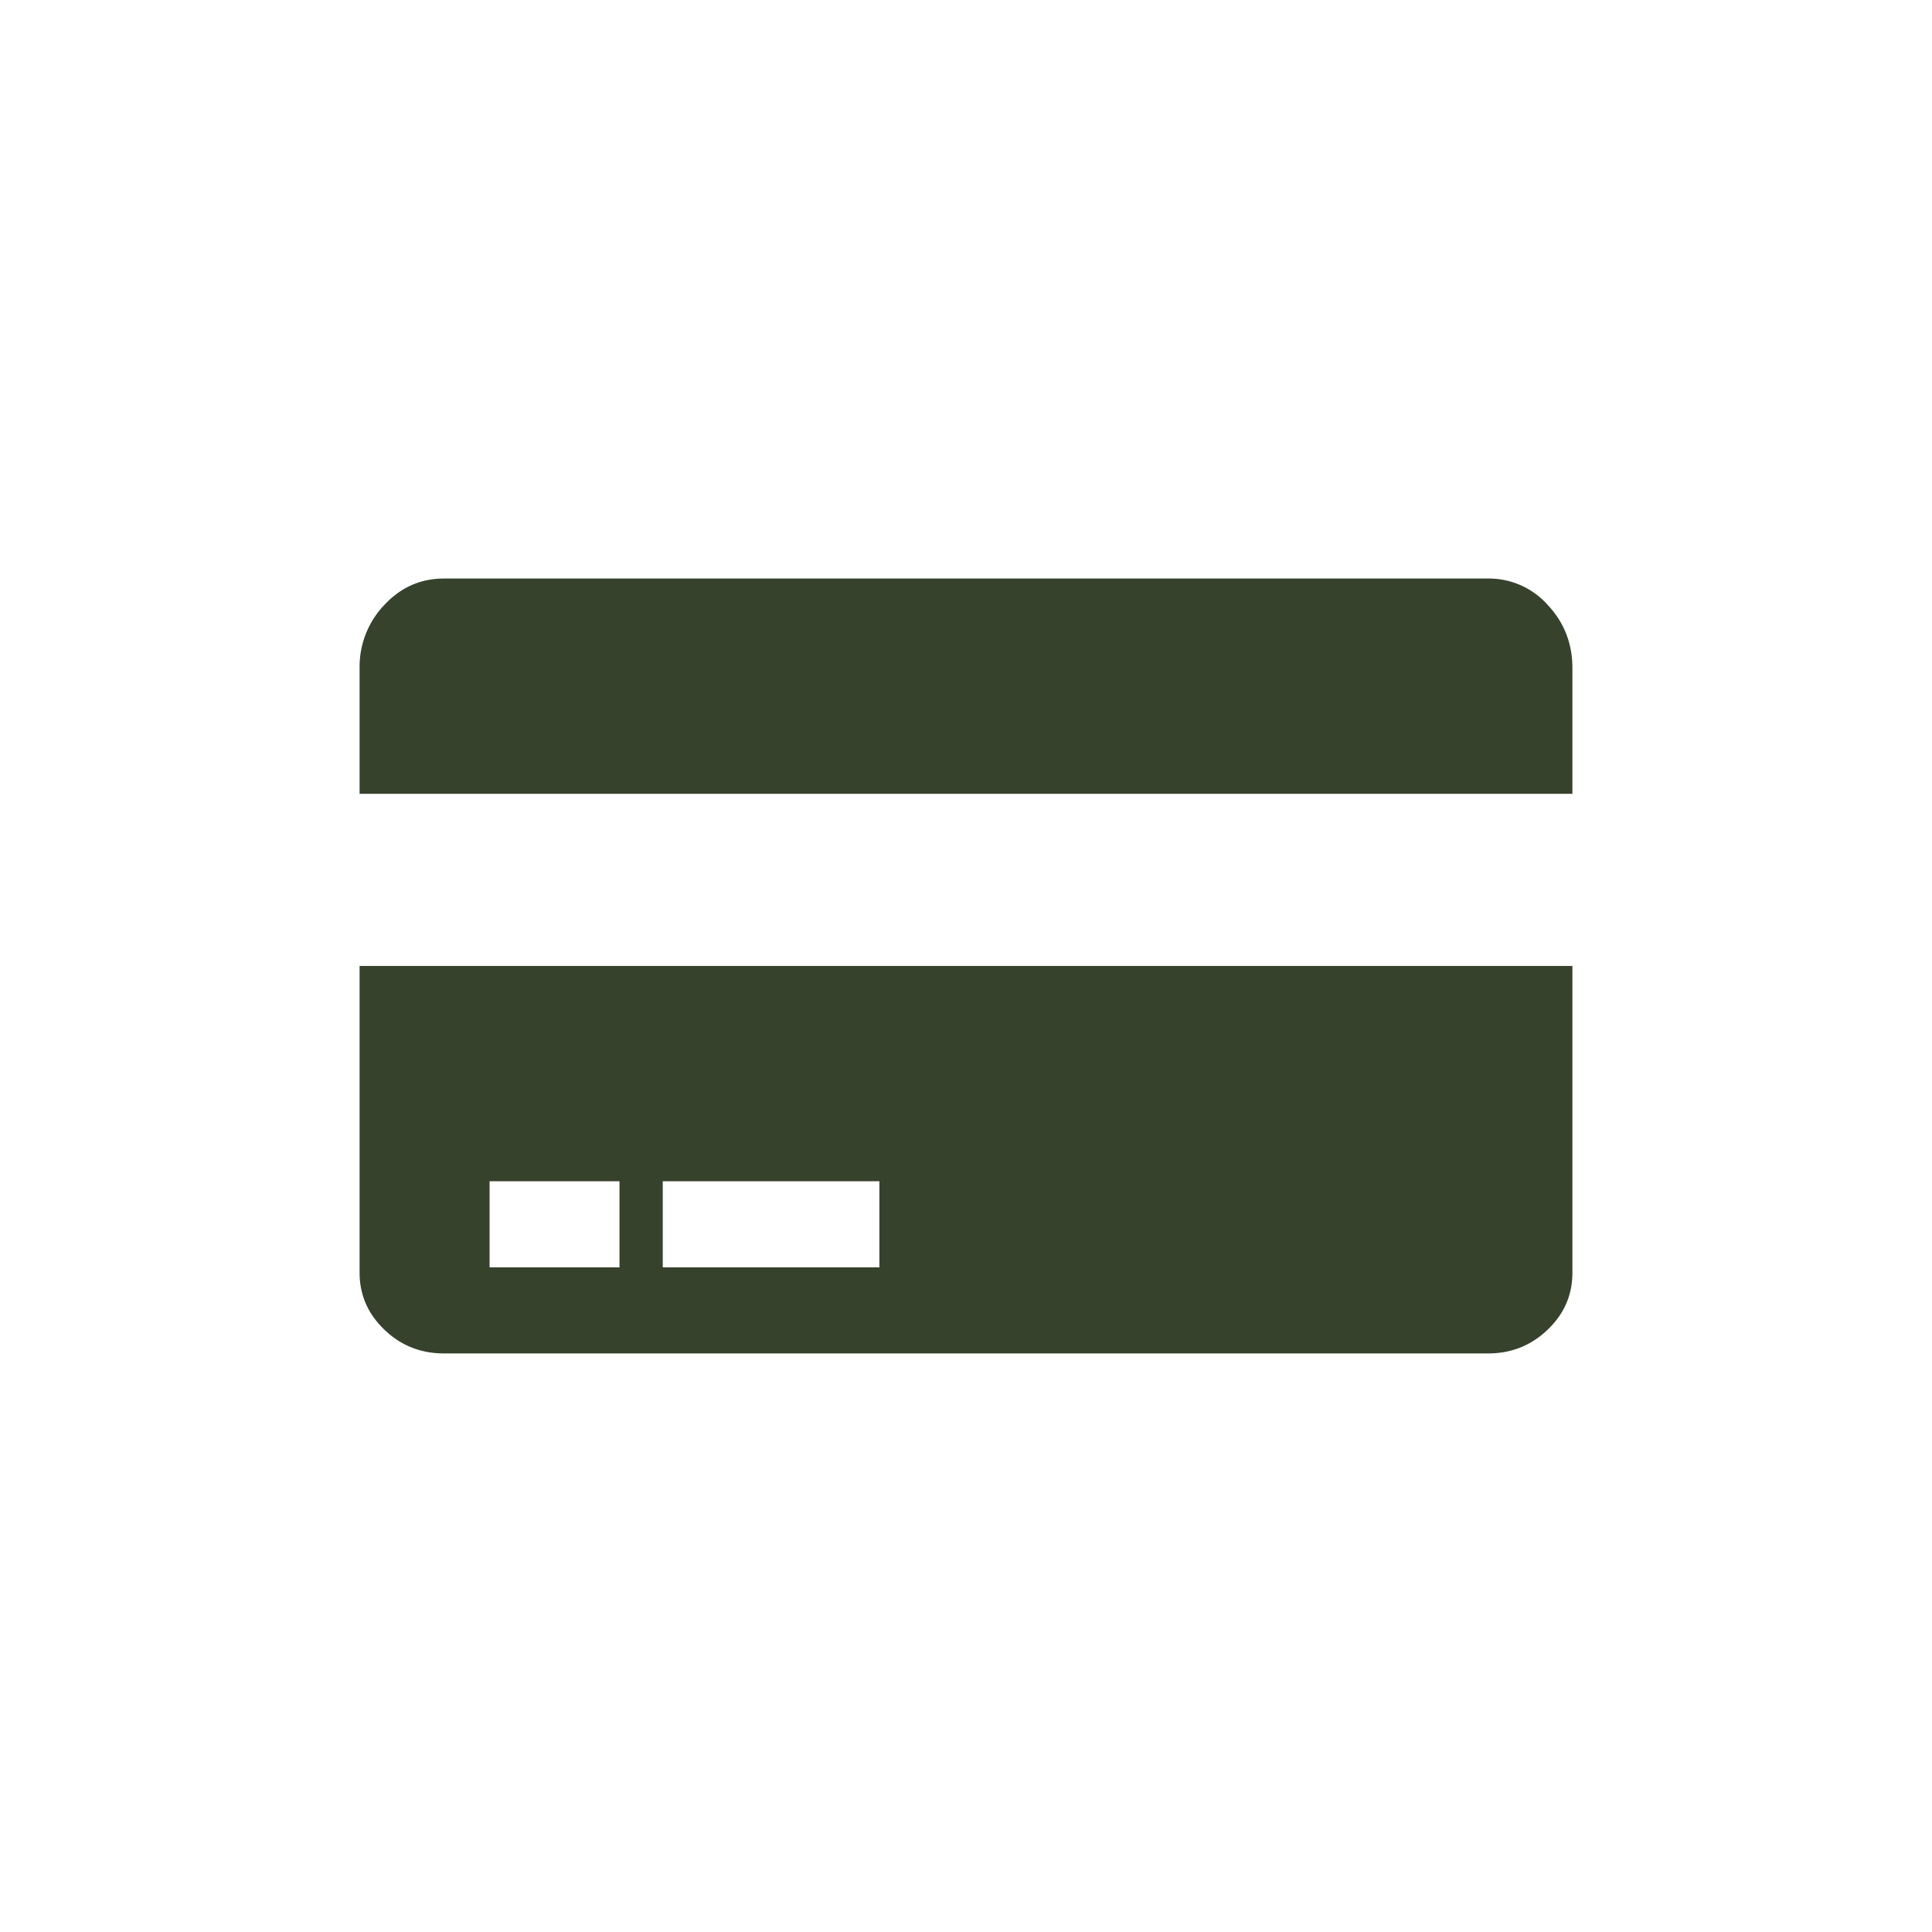 <svg viewBox="0 0 40 40" xmlns="http://www.w3.org/2000/svg"><path fill-rule="evenodd" clip-rule="evenodd" d="M32.043 12.524a1.628 1.628 0 0 0-1.232-.546H9.19c-.481 0-.892.182-1.232.546a1.85 1.85 0 0 0-.513 1.311v2.6h25.11v-2.6c0-.511-.17-.947-.512-1.311ZM7.445 19.999v6.35c0 .461.172.853.513 1.18.34.328.751.492 1.232.492h21.621c.48 0 .891-.164 1.232-.492.342-.327.512-.719.512-1.18v-6.35H7.445Zm6.277 6.24v-1.783h4.485v1.783h-4.485Zm-3.586-1.783v1.783h2.69v-1.783h-2.69Z" fill="#37422D"/></svg>